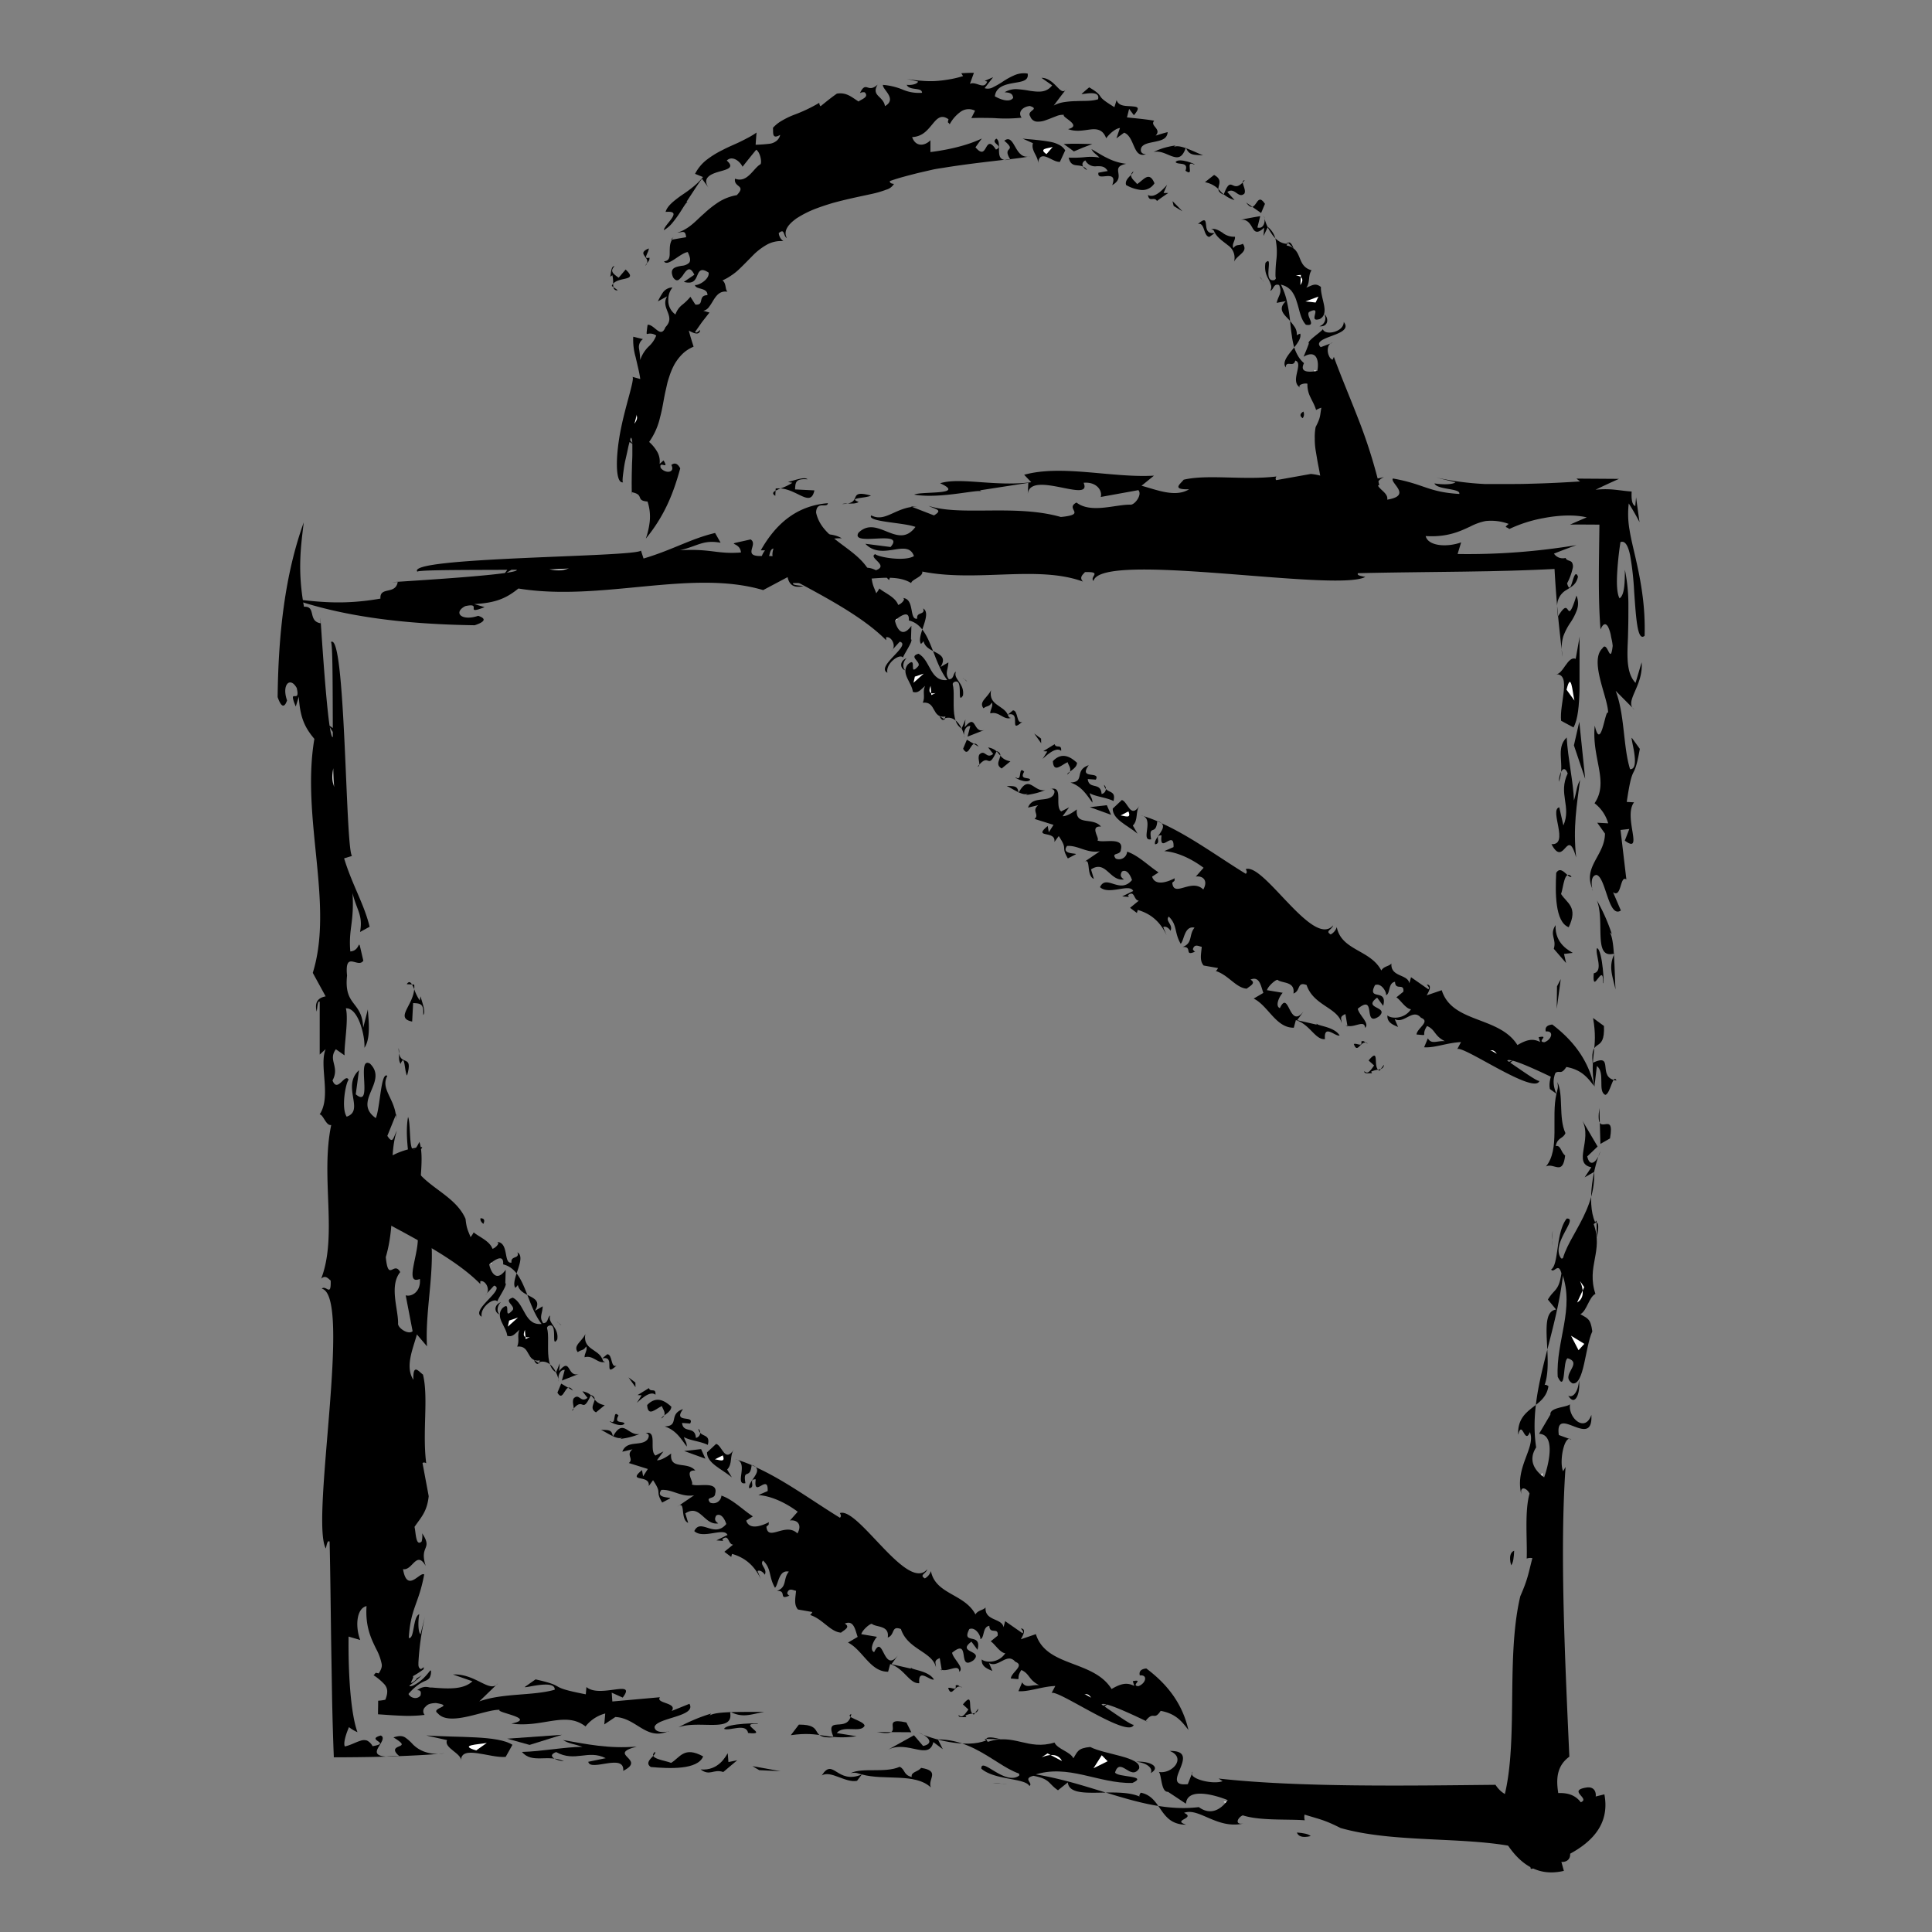 <svg id="Capa_1" data-name="Capa 1" xmlns="http://www.w3.org/2000/svg" viewBox="0 0 681 681"><rect x="0" y="0" width="681" height="681" fill="#808080" stroke="none"/><defs><style>.cls-1{fill:#fff;}.cls-2{fill:none;stroke:#000;stroke-linecap:round;stroke-linejoin:round;stroke-width:0;}</style></defs><title>iconos_home2</title><path class="cls-1" d="M137.83,575.57a19.19,19.19,0,0,1,2,8.14,13.2,13.2,0,0,1-.13,1.95l-.08.44c0,.18-.07.15-.11.23a1.58,1.58,0,0,1-.27.32,3.19,3.19,0,0,1-2,.77,12.91,12.91,0,0,1,3.72,0c.83.19,1.52.71,2.9,1.19-2.58.67-1.88,2.5-1.67,3.51a11.59,11.59,0,0,0,1.85-2.64,19.74,19.74,0,0,0,.92-2.64,3.6,3.6,0,0,1-.88-.32,2.18,2.18,0,0,1-.34-.2c-.1-.1-.19-.07-.27-.44a16.13,16.13,0,0,1-.51-3.62,58,58,0,0,1,.58-8.14c.66-5.57,1.24-11.08-1.8-14.5C140.29,564.62,136.36,569.46,137.83,575.57Z"/><path class="cls-1" d="M120.9,609.73c.51,0,1,0,1.54-.08q-1.22-5.42-2.42-11.89a21.74,21.74,0,0,1,1.59,6.27C121.9,606.47,121.81,608.81,120.9,609.73Z"/><path d="M157.57,613.36c-1.25,2.77,5.14,4.64,4.92,7.21,0-5.68,10.16-.79,15.75-1.29l2.39-4.27c-2.64-1.68-7.38-2.3-12.9-2.6-2.76-.15-5.72-.23-8.71-.31l-4.48-.16-2.22-.1-2.07-.13.82.2.92.21,1.86.41Z"/><path class="cls-1" d="M167.85,617l3.75-2.65C168.53,614.93,161.46,615.1,167.85,617Z"/><path class="cls-1" d="M160.6,601.37c-9-.7,5.37,2.08-3.75,2.66C159.93,603.41,163.46,603.32,160.6,601.37Z"/><polygon points="198.07 611.49 178.79 612.86 186.67 615.05 198.07 611.49"/><path d="M198.79,620.81c-2.51-.12-6.4-1.86-2.76-3.23,6.75,3.69,11.19-1,17.48,2.15L207.35,621c.7,3.65,12.88-3.23,12.33,3.19,8.43-4.23-6.08-5.71,4.77-8.54-10.16.79-17.58-.86-26-2.31,2.41,1.41,3.42,1.2,6.85,2.4-6,0-14.26,1.62-21.33,1.79C187.61,621.81,193,618.2,198.79,620.81Z"/><path d="M229.38,622.84c6.5.58,16.55,1.07,18.47-3.74-6.74-3.69-8.11.37-11.29,2.29-1.95-.87-8.45-1.46-5.71-3.9C231.77,618.57,226.51,620.89,229.38,622.84Z"/><path d="M254.94,624.61l4.91-4.14-3.09.62-.24-3.11c-.57.75-3.06,6.3-9.57,5.72C250.26,626.19,251.52,623.41,254.94,624.61Z"/><path d="M257.28,603.3c4.34,2.29,7,1.12,12.09.08-7.07.17-17.11-.32-19.29,1.37l.59-.74a60.06,60.06,0,0,0-11.53,4.85C246.45,606.13,259.13,611.13,257.28,603.3Z"/><path d="M248.26,602.6l5.25-2.32Z"/><polygon points="275.14 624.32 265.22 622.54 267.61 623.95 275.14 624.32"/><path d="M263.7,610.85c8,.91-4.25-3.57,3.28-3.2,2.06-.41-11.06-.28-11.74,1.75C257.18,610.26,263,607.2,263.7,610.85Z"/><path d="M281.64,624.9,290,622Z"/><path d="M302.09,627.71l1.7-2.24c7.88,2.19,18.72-.63,24.32,4.56-1.25-2.9,3.53-5.77-3.44-6.88-1.14,1.49-3.64,1.37-3.3,3.19-3-.66-2.28-2.7-4.24-3.57-5.23,2.32-13.12.13-17.32,2.25,2-.42,2.5.12,4,.45-8.89,3.69-10.06-6.17-14.14.34C292.83,623.9,298,628.54,302.09,627.71Z"/><path d="M301.94,612l-7-1.12c2.29-3,8.57.16,9.82-2.61-.35-1.83-7.3-2.94-4.7-4.11-1.11,7.17-9.59,0-6.25,8.21-9.12.59-2.63-4.52-12.22-4.47l-2.84,3.73C289.49,610.06,291.2,613.49,301.94,612Z"/><path d="M329,614.07l3.32,2.48-1.72-3.44c15.64,0,24.3,14.18,33.82,12.57,12-4.13,22.67,3.05,34.72,2.79,6-2.71-5.57-1.92-6.11-3.74,1.89-5.64,5.6,3.21,8.5-1.37.92-4.1-12.15-4.89-17.23-7.58-4.52.43-4.49,1.71-5.95,4-1.05-2.34-5.6-3.21-6.66-5.56-9.48,2.9-14.16-3.39-23.51-.24-2.76-3.23,6.93-.36,3.89-.94l-5-.1.52.53c-7,2.95-19.48-.48-23.81-2.76,3.4,1.2,5.72,3.89,1.6,4.72l-3.21-3.77-9,5C320,613.36,327.42,620.7,329,614.07Z"/><path d="M319.49,607.14c-10.4-2.32,1.05,5.48-10.37,3.37l12.1.08Z"/><path class="cls-1" d="M369.25,618.05l5.08,2.68C371.7,615.52,363.31,622.05,369.25,618.05Z"/><polygon class="cls-1" points="388.35 618.7 385.44 623.28 390.42 620.81 388.35 618.7"/><path d="M405.58,625c4-2.23-.6-4.39-5.13-4C404.5,621.36,406.55,623.47,405.58,625Z"/><path class="cls-1" d="M434,635.06c-8.78-.31,7.73,1.45,1.27,5.43C436.46,638.55,441,636.05,434,635.06Z"/><path d="M462,647.19c-3.21.78-4.47-.1-4.86-1.26C459.41,646.11,461.24,646.44,462,647.19Z"/><path d="M353,628.71a17.61,17.61,0,0,1-3.08-.24Z"/><path d="M355,628.87l-2-.16A18.64,18.64,0,0,1,355,628.87Z"/><path d="M419.8,641.28h0c-.23-.17-.44-.27-.67-.47Z"/><path d="M140.8,619a32.07,32.07,0,0,1-4.75.11l4.71-.14S140.78,619,140.8,619Z"/><path d="M138.69,612.41c2-.67,3.13-.57,4.09,0a15.23,15.23,0,0,1,2.72,2.42,11,11,0,0,0,4.16,2.64,13.51,13.51,0,0,0,3.1.68,16.59,16.59,0,0,0,3.91-.15l-3.59.33c-1.22.1-2.39.2-3.81.27-2.74.16-5.58.29-8.51.41-1.48-1.23-1.67-2-1.45-2.48s.91-.77,1.46-1,1-.48.77-.92S140.45,613.48,138.69,612.41Z"/><path d="M235.08,610.35a2.77,2.77,0,0,0,.41-.12C236.21,610.09,235.84,610.23,235.08,610.35Z"/><polygon class="cls-1" points="120.36 312.08 119.07 312.01 120.71 305.56 120.36 312.08"/><path class="cls-1" d="M118,313l-2.46,10.95-.75-64.9,1.78,2.1C118.94,260.22,115.94,314.88,118,313Z"/><path class="cls-1" d="M120.06,316.09c5.33,6.3-2,10.47,1.82,18.2-2.51-5.16-5.3-8.82-3.94-13.79Z"/><path class="cls-2" d="M130.34,337.73c-1.07,3.47,1.2,7.61.39,9.57C126.63,346.09,129.79,340.71,130.34,337.73Z"/><path d="M146,347.05a7.26,7.26,0,0,1,0,1.61,12.32,12.32,0,0,0-.77-1.65Z"/><path d="M145.22,347l-1.85-.09C144.09,345.79,144.67,346.1,145.22,347Z"/><path d="M146,348.66a17.23,17.23,0,0,0,1.95,4l.28-1.49c.49,2,2,5.64.94,6.6.31-4-1-4.08-3.55-4.2l-.34,6.52C139.13,358.87,145.6,354.46,146,348.66Z"/><path class="cls-2" d="M147.47,369.25l-3.52-6.7C147.32,360.7,147.5,366.75,147.47,369.25Z"/><path d="M143.48,379.13c-1-1.56-.68-8.09-2.28-4.14-.69-1.07-.54-2.33-.53-3.67C141.51,375.73,145.65,371.59,143.48,379.13Z"/><path d="M140.67,371.32a9,9,0,0,1-.17-1.89A7.2,7.2,0,0,1,140.67,371.32Z"/><path class="cls-2" d="M125.4,301.26c-.48.81-.92.78-1.34.43Z"/><path d="M139.69,392.53l0,2.51a14.36,14.36,0,0,0-.17-2Z"/><path d="M107.07,184.14c-1.07,8.76-2.22,17.07.08,29.73,4.4-.3,1.24,5.08,5.86,5.82-.6-13.11,2.76,49.4,4.7,38.93l-2-3.13,4.6,3.25c-1.16,6.29-4.83,14.89-2.19,19.16-1.44,1.17-.25-53.57-1.55-51.5,5.31-4.85,5.14,73.28,7.52,75.29l-2.8.87c3,9.71,7,15.94,9,24.1l-3.38,1.85c1.11-6-1.19-7.62-2.65-13.73.63,10.59-1.46,12.51-.78,20.59,4.38-.29,2.14-6.94,4.59,3.24-1.84,2.93-6.65-3.84-5.74,5.26-1.17,11,5.3,8.8,5.69,18.39l1.64-6.46c.21,3.53,1.15,10.13-1.21,13.53.31-4-2.14-14.2-6.53-13.91,1,4.07-.68,13-.47,16.58l-3.06-2.16c-2.89,3.88,1.46,6.11-1.18,11,1.74,4.62,4.42-2.8,5.68-.23-1,1-2.71,9.93-.69,13,6.48-2.19-1.92-10.65,4.34-16.37l-1.14,8.49c6.38,5.34-.08-13.59,5-10.83,6.62,6.38-6.36,13.29,2.07,19.22,1.6-3.94,1.76-16.51,4.06-14.9-2.39,4.44,2.15,7.62,3,13.74l-3,7.41c2,3.12,2.06.6,3.38-1.85-3.75,10.88.65,29.21-3.93,44.59.91,9.1,2.82,1.14,5.09,5.28-3.93,4.84-.69,13-.75,18.06-.28,1.5,3.55,4.21,5.12,2.78L143,456.58c2.06.62,5.43-1.24,5-5.78-7.52,3.14,4.61-17.89-3.88-18.81l3.86.18-2.63-16.23-.52.48c1.29.07-2.66-13.72-1-22.69,1.25,2.58-.23,17.59,4,8.76,2.23,6.64-1.27,18.55.38,30.69l2.61-2.37c3.69,12.76-1.16,29.63-.31,43.75l-3.56-4.2c-1.35,5-4.28,11.36-1.24,16-.18-6,1.84-2.93,3.38-1.85,2,8.16-.27,20.12,1.14,31.26,0,0-.77-.54-1.3-.06l2.18,11.67c-.59,5.52-2.68,7.41-5,10.82.49,2,.42,7.08,2.51,5.16a7.27,7.27,0,0,0,.19-2.89c3.9,5.9-1.14,4.13,1.25,11.51-3.28-5.7-4.67,1.78-8,1.11,1.44,8.64,5.93.8,7.46,1.88-1.93,10.48-4.79,11.83-5.44,22.37,2.05.61,1.38-7.47,3.71-8.36-.55,3-.34,6.51.43,7.06l1.63-6.46A95.14,95.14,0,0,0,147.49,586v.27l0,.08,0,.16a1.82,1.82,0,0,0,0,.32,2,2,0,0,0,.1.64,1.3,1.3,0,0,0,.81.87l1-.69-.1.75a36.07,36.07,0,0,1-3.84,2.48c.31.06.19.42,0,.88a10.25,10.25,0,0,0-.62,1.39c.22.11.75-.11,1.94-1.22a2.36,2.36,0,0,1,0-.28,19.26,19.26,0,0,0,1.91-1.15,35.53,35.53,0,0,1-4.37,3.64c.07.41.79.25,1.69-.21a14.61,14.61,0,0,0,2.85-2,19.28,19.28,0,0,0,2.11-2.26c.49-.61.72-1,.94-.8a4.56,4.56,0,0,1-.5,2.56,3.45,3.45,0,0,1-1.54,1.06,13.72,13.72,0,0,0-2.37,1.32,18.36,18.36,0,0,0-3.52,3.29,2.69,2.69,0,0,0,1.73,1.34,2.33,2.33,0,0,0,2.51-.78c.42-1.79-.35-1.85-1.16-1.91a5.19,5.19,0,0,1,2.81-1.14,5.68,5.68,0,0,1,1.16.1l.58.12.16,0,.5,0,1,.08c5.33.42,10.24.54,13.26-2.28l-6.86-2.4c8.1-.38,13,6.83,15.88,3.1l-6.6,6.39c8.31-3,18.81-1.91,26.57-4.11.33-3.85-11.07-.29-10.51-1l3.76-2.65c11.87,2.65,3.33,2.49,17.71,5.26l.23-2.57c4.69,4.1,17.9-3,12.78,3.73l-3.87-1.74.22,3.11,16.79-1.5c-1.71,2.24,6.38,1.86,4.11,4.85l6.27-2.53c2.64,4.51-11.52,4.85-12.3,8.17.15,2,3.06,1.88,4.49,1.65-7.54,3-10.92-4.81-18.3-5.17L213,607.83l.34-3.85a13,13,0,0,0-6.95,4.56c-7.1-5.51-15.17.55-26.14-1,9.23-1.87-5.72-3.9-4.12-4.85-5-.25-17.68,6.1-21.8,1.24-2.86-1.94,6.26-2.53-.7-3.64-2.71.13-3.08.74-3.84,1.5a1.94,1.94,0,0,0-.1,2.68,47,47,0,0,1-8.13.29c-2.81-.09-5.59-.32-8.32-.5,0-1.65.07-3.25.05-4.78a14,14,0,0,0,2.54-.36c1.08-2.74.73-4.07-.23-5.32a19.55,19.55,0,0,0-3.93-3.31c1-.87.28-1,1.81-.64,1.06-1.59,1.26-2.58,1-3.6a19,19,0,0,0-1.9-5.06c-1.73-3.54-3.86-7.8-3.38-15.07-3.62.83-4,7.35-2.22,11.95l-4.11-1.2c-.16,12.58.69,27,3.13,33.7a14.5,14.5,0,0,1-3-1.78c-1.66,3.94-1.84,6-1.46,6.8,1.92-.38,3.9-1.53,5.54-2a3.48,3.48,0,0,1,2.24-.09,4.41,4.41,0,0,1,2,2c3.6-.6,2.74-1.16,1.89-1.76s-1.73-1.23,1-2c1.51.64.22,2.38-.74,4s-1.42,3.16,2.68,3.44c-5.87.17-12,.24-18.48.25-.27-6.5-.46-13.35-.61-20.38-.11-6.62-.22-13.31-.33-20-.17-12-.28-24.05-.55-35.67-.77-.54-1,1-1.33,2.45-5.54-9.83,9.37-89-1.43-91.6,1.57-1.42,3.32,3.18,3.14-2.86-.77-.55-1.78-2.1-3.34-.67,5.86-15.31-.32-35.74,3.53-54.16-1.81.41-2.79-3.66-4.08-3.73,4.21-6.32-.29-17.11,2.11-23l-2.09,1.91,0-18.62c-.76-.55-.79,2-1.07,3.47-1-4.07,1.36-5,3.16-5.37l-4.53-8.28c7.53-24.28-4.19-54.54.56-82.48-3.56-4.2-5.06-7.8-5.49-14.87l-1.07,3.47c-3-7.19,1.81-.41.34-6.53-2.27-4.14-5.4-1.26-3.41,4.37-1.21,3.52-2.45,1.35-3.32-1.17C98.11,223.18,100.51,202.3,107.07,184.14Z"/><path d="M539.77,658.78c-2.38-1.77,9.68-1.13,3.91-4.95-18.49-7.66-49.15-3.19-71.16-9.49-5.82-2.94-7.4-3.07-12.68-4.72a4,4,0,0,0,.07,2c-6-.47-15.86.22-21.84-1.74-1.74.68-3.11,3.43.21,2.88C429,644.89,422.61,637,417.36,639c4.39,2-4.54,2.5.74,4.17-9.65,0-8.42-9.82-16-11.27-.48.76-1,1.53.55,1.82-8.15-4.56-25.6,1.53-26.26-5.46l-3.46,2.78c-3.56-2.4-2.6-3.93-8.65-5.09-4,.95.06,2.58-1.43,3.58-1.57-2.86-12.25-2-16.95-6.1-.12-4.39,8.41,6.18,13.36,2.42.18-.87-.51-1.15-1.49-1.29,25.18,2,43.94,14.94,64.79,12.42,4.45,3.24,8.06.49,10.2-2.46-3.7-1.53-14.26-4.85-14.73,1.26l-6.34-4.2c-2.48.2-2.2-6-3.22-7,4.54.87,9.94-4.95,3.85-7.39,12.05-.27-4.35,12.88,6.36,11.7l1.72-4.37c-2.11,2.29,7,4.68,10.54,3.32l-1.4-.93c28.28,3.13,66.19,2.53,97.6,2.21,7.3,11.27,23.14-3,30.06,6.15,3.51-1.35-4.77-4.08,1.9-5.18,3.34-.55,3.53,2.34,3.35,3.15l3.07-.76C567.56,643.22,561.41,652.51,539.77,658.78Z"/><path class="cls-1" d="M512.46,180.32a20.61,20.61,0,0,1,8.51-1.95,15.3,15.3,0,0,1,4.26.58c1.45.42,2.25,1.09,2.09,2.06.31-1.94.45-2.9,1.89-3.73s4.16-1.52,10.13-2.89c-1,2.57,8.76,1.87,15.08,1.66-2-.92-4.77-1.46-8.88-1.84s-9.53-.62-16.87-.93a23.39,23.39,0,0,1-2.72.89q-.71.18-1.44.33l-.74.14c-.24.05-.32.09-.49.13a17.51,17.51,0,0,1-3.79.51,61.69,61.69,0,0,1-8.51-.58c-5.83-.65-11.59-1.24-15.17,1.81C501,177.86,506.07,181.79,512.46,180.32Z"/><path class="cls-1" d="M545.5,197.25l2.33-1.53q-7.61,1.2-14.11,2.41a30.14,30.14,0,0,1,7.29-1.59C543.75,196.25,546,196.34,545.5,197.25Z"/><path d="M555.41,232.24c-2.82-1.2-4.45,5.55-7,5.42,5.68-.24,1.16,10.59,1.87,16.41l4.35,2.34c1.58-2.82,2-7.8,2.13-13.59,0-2.89,0-6,0-9.11,0-1.56,0-3.13,0-4.69l0-2.32c0-.79,0-1.58.06-2.35Z"/><path class="cls-1" d="M552.18,243.12l2.79,3.82C554.23,243.76,553.81,236.37,552.18,243.12Z"/><path class="cls-1" d="M567.5,235c.37-9.45-1.88,5.69-2.79-3.82C565.44,234.33,565.65,238,567.5,235Z"/><polygon points="558.75 274.51 556.68 254.41 554.78 262.73 558.75 274.51"/><path d="M549.46,275.61c0-2.62,1.63-6.76,3.13-3-3.44,7.19,1.4,11.65-1.52,18.35l-1.46-6.4c-3.63.88,3.7,13.35-2.74,13,4.53,8.65,5.49-6.57,8.7,4.66-1.15-10.59.23-18.41,1.37-27.3-1.32,2.57-1.07,3.63-2.15,7.26-.18-6.32-2.14-14.85-2.56-22.24C548.05,264,551.85,269.42,549.46,275.61Z"/><path d="M548.54,307.67c-.34,6.82-.47,17.34,4.41,19.16,3.44-7.19-.67-8.46-2.7-11.71.8-2.07,1.15-8.89,3.69-6.12C552.9,310,550.39,304.59,548.54,307.67Z"/><path d="M547.69,334.45l4.33,5-.73-3.2,3.09-.37c-.77-.57-6.41-3-6.06-9.79C546,329.63,548.77,330.84,547.69,334.45Z"/><path d="M569.08,336.1c-2.13,4.62-.87,7.32.36,12.64-.43-7.39-.3-17.9-2.07-20.11l.76.58a63.9,63.9,0,0,0-5.27-11.87C565.86,324.88,561.32,338.32,569.08,336.1Z"/><path d="M569.45,326.64,572,332Z"/><polygon points="548.73 355.56 550.14 345.12 548.82 347.67 548.73 355.56"/><path d="M561.77,343.09c-.62,8.38,3.41-4.57,3.32,3.31.48,2.13-.12-11.57-2.18-12.21C562.12,336.25,565.39,342.22,561.77,343.09Z"/><path d="M548.38,362.38l3.25,8.59Z"/><path d="M546.31,383.86l2.31,1.69c-1.91,8.32,1.3,19.55-3.68,25.6,2.85-1.42,5.89,3.47,6.75-3.85-1.53-1.14-1.5-3.76-3.31-3.33.56-3.13,2.61-2.49,3.41-4.57-2.51-5.38-.6-13.71-2.87-18,.49,2.12,0,2.63-.3,4.18-4-9.15,5.8-10.74-.86-14.76C549.78,374,545.33,379.6,546.31,383.86Z"/><path d="M562,383.11l.87-7.35c3.07,2.28.15,9,3,10.17,1.81-.44,2.67-7.75,3.93-5.07-7.21-.89-.39-10-8.43-6.22-.91-9.52,4.42-2.93,4-13l-3.84-2.82C563.5,370,560.12,371.94,562,383.11Z"/><path d="M560.92,411.45,558.56,415l3.37-1.94c.58,16.36-13.28,25.95-11.33,35.84,4.57,12.34-2.23,23.82-1.53,36.4,2.93,6.14,1.72-5.89,3.52-6.53,5.7,1.76-3,6,1.67,8.84,4.14.8,4.46-12.9,7-18.3-.58-4.71-1.87-4.64-4.21-6.07,2.31-1.19,3-6,5.31-7.17-3.24-9.81,2.88-14.94-.61-24.59,3.14-3,.61,7.23,1.08,4l-.07-5.26-.52.56c-3.19-7.16-.23-20.38,1.89-25-1.07,3.6-3.68,6.12-4.66,1.85l3.66-3.5L557.77,395C561.3,402,554.23,410.07,560.92,411.45Z"/><path d="M567.5,401.27c1.94-11-5.44,1.3-3.74-10.71l.36,12.65Z"/><path class="cls-1" d="M558.41,453.7l-2.5,5.41C561,456.17,554.19,447.64,558.41,453.7Z"/><polygon class="cls-1" points="558.45 473.69 553.76 470.82 556.41 475.93 558.45 473.69"/><path d="M552.78,491.94c2.38,4.07,4.37-.8,3.79-5.51C556.37,490.68,554.34,492.9,552.78,491.94Z"/><path class="cls-1" d="M543.75,522c0-9.19-1.16,8.14-5.38,1.54C540.36,524.73,543,529.39,543.75,522Z"/><path d="M532.65,551.73c-.9-3.33-.06-4.68,1.07-5.13C533.63,549,533.37,550.94,532.65,551.73Z"/><path d="M547.16,437.08a20.32,20.32,0,0,1,.12-3.22C547.24,435,547.2,436,547.16,437.08Z"/><path d="M547.07,439.19l.09-2.11A19.1,19.1,0,0,1,547.07,439.19Z"/><path d="M537,507.42s0,0,0,0c.16-.24.26-.47.45-.72Z"/><path d="M549.16,217.27a17.73,17.73,0,0,1-.28-3.58c.11,1.17.21,2.37.32,3.53C549.19,217.25,549.18,217.25,549.16,217.27Z"/><path d="M555.67,209.93a7,7,0,0,1,.2,5,20.14,20.14,0,0,1-2.33,4.54,22.33,22.33,0,0,0-2.49,4.78,14.8,14.8,0,0,0-.27,7.22c-.15-1.23-.31-2.48-.46-3.74s-.27-2.46-.41-3.71q-.39-3.44-.71-6.8c1.17-1.88,1.91-2.72,2.42-2.89s.8.28,1.07.65.52.67.94.13S554.67,213.2,555.67,209.93Z"/><path d="M561.23,313.16a4.13,4.13,0,0,0,.14.42C561.53,314.32,561.38,313.94,561.23,313.16Z"/><polygon class="cls-1" points="236.83 197.79 236.76 199.08 230.01 197.44 236.83 197.79"/><path class="cls-1" d="M237.76,200.12l11.46,2.47-67.89.74,2.2-1.78C182.59,199.22,239.76,202.21,237.76,200.12Z"/><path class="cls-1" d="M241,198.1c6.59-5.33,10.95,1.94,19-1.83-5.39,2.52-9.22,5.3-14.42,3.95Z"/><path class="cls-2" d="M263.66,187.81c3.63,1.07,8-1.19,10-.39C272.41,191.52,266.78,188.36,263.66,187.81Z"/><path d="M273.42,172.2a7.88,7.88,0,0,1,1.68,0,13.19,13.19,0,0,0-1.72.76Z"/><path d="M273.38,172.93l-.1,1.85C272.1,174.06,272.42,173.48,273.38,172.93Z"/><path d="M275.1,172.17a18.52,18.52,0,0,0,4.2-2l-1.56-.28c2.13-.49,5.89-2,6.9-.94-4.2-.31-4.27,1-4.39,3.56l6.81.34C285.78,179,281.17,172.56,275.1,172.17Z"/><path class="cls-2" d="M296.64,170.68l-7,3.53C287.69,170.83,294,170.65,296.64,170.68Z"/><path d="M307,174.68c-1.64,1-8.46.67-4.33,2.27-1.12.69-2.44.54-3.84.53C303.41,176.64,299.08,172.51,307,174.68Z"/><path d="M298.8,177.48a9.85,9.85,0,0,1-2,.17A7.92,7.92,0,0,1,298.8,177.48Z"/><path class="cls-2" d="M225.52,192.75c.85.48.82.92.44,1.34Z"/><path d="M321,178.46l2.63,0a14.19,14.19,0,0,0-2.12.18Z"/><path d="M103,211.09c9.17,1.06,17.86,2.22,31.1-.09-.31-4.4,5.32-1.23,6.09-5.86-13.72.6,51.67-2.75,40.73-4.69l-3.28,2,3.4-4.6c6.57,1.16,15.57,4.83,20,2.19,1.23,1.44-56,.25-53.86,1.55-5.08-5.31,76.65-5.14,78.75-7.52l.91,2.8c10.16-3,16.68-7,25.22-9L254,191.3c-6.26-1.11-8,1.19-14.36,2.66,11.07-.64,13.08,1.45,21.53.78-.29-4.38-7.25-2.15,3.4-4.6,3.06,1.84-4,6.65,5.5,5.74,11.51,1.18,9.21-5.3,19.24-5.69l-6.76-1.63c3.69-.21,10.59-1.16,14.15,1.2-4.2-.31-14.85,2.14-14.55,6.53,4.25-1,13.64.68,17.34.47l-2.26,3.06c4.06,2.89,6.39-1.46,11.52,1.18,4.83-1.74-2.93-4.42-.24-5.68,1,1.05,10.38,2.71,13.64.69-2.29-6.47-11.14,1.92-17.13-4.34l8.89,1.14c5.58-6.38-14.22.09-11.33-5,6.67-6.63,13.9,6.36,20.1-2.08-4.11-1.59-17.26-1.76-15.58-4.06,4.64,2.39,8-2.15,14.37-3l7.75,3c3.27-2,.63-2.06-1.93-3.37,11.38,3.74,30.55-.66,46.64,3.93,9.51-.92,1.19-2.83,5.52-5.09,5.07,3.92,13.64.68,18.9.75,1.56.27,4.4-3.56,2.9-5.12L388,175.17c.64-2.06-1.3-5.43-6.05-5,3.29,7.52-18.71-4.61-19.68,3.89l.2-3.87-17,2.63.5.52c.07-1.29-14.35,2.66-23.73,1,2.69-1.25,18.4.24,9.15-4,7-2.23,19.41,1.27,32.11-.37L361,167.35c13.34-3.69,31,1.17,45.76.31l-4.39,3.56c5.2,1.36,11.89,4.28,16.78,1.24-6.32.18-3.07-1.84-1.93-3.37,8.52-2,21,.26,32.7-1.14,0,0-.57.76-.07,1.29l12.21-2.18c5.77.59,7.75,2.68,11.31,5,2.14-.49,7.41-.42,5.4-2.51a7.92,7.92,0,0,0-3-.19c6.17-3.9,4.32,1.14,12.05-1.24-6,3.27,1.86,4.67,1.15,8,9-1.44.84-5.92,2-7.46,11,1.94,12.38,4.79,23.4,5.45.63-2.06-7.82-1.39-8.75-3.72,3.13.55,6.82.34,7.38-.42l-6.75-1.63a103.78,103.78,0,0,0,17.12,2.27l.74,0,1,0,2,0,4,0c2.71,0,5.44,0,8.24-.1,5.58-.13,11.38-.4,17.59-.81l-1.28-1,15,.1q-4.32,1.91-8.26,3.83a31.16,31.16,0,0,1,6.91,0c2.09.21,4,.52,5.82.62-.13,2.66.08,4.6,1.28,5.14l.28-3.08,1.21,8.73c-1.26-2.43-2.53-4.63-3.79-6.58a32,32,0,0,0,.28,9.34c.49,3.08,1.31,6.31,2.15,10s1.71,7.78,2.33,12.37a89.16,89.16,0,0,1,.83,14.93c-1.29,1.14-2.06-.56-2.57-3.6s-.8-7.49-1.12-12.06a103.21,103.21,0,0,0-1.4-12.62c-.7-3.38-1.75-5.37-3.42-4.74A110.84,110.84,0,0,0,570,202.48c-.18,3.7,0,6.91.87,8.43,1.81-1.22,1.85-5.67,1.88-10.08a61.61,61.61,0,0,1,1.23,13c0,2.4,0,4.85-.06,7.3l-.09,3.65-.09,2.17c-.23,5.58-.17,10.71,2.76,13.76l2.15-7.25c.67,8.44-6.36,13.87-2.53,16.71l-6.62-6.66c3.25,8.58,2.59,19.6,5.07,27.62,3.86.21-.11-11.58.66-11l2.78,3.83c-2.21,12.51-2.36,3.57-4.61,18.71l2.58.14c-3.93,5.06,3.63,18.6-3.26,13.5l1.59-4.11-3.1.35L573.27,310c-2.3-1.7-1.63,6.75-4.7,4.49l2.76,6.45c-4.42,2.94-5.27-11.85-8.61-12.54-2,.23-1.78,3.27-1.49,4.76-3.27-7.78,4.41-11.61,4.5-19.33L563,290l3.86.21a13.57,13.57,0,0,0-4.81-7.08c5.25-7.64-1.1-15.85.08-27.37,2.2,9.57,3.69-6.12,4.7-4.49.06-5.26-6.74-18.25-2-22.74,1.85-3.07,2.76,6.45,3.62-.87q-.09-.9-.24-1.71c-.11-.56-.23-.94-.37-1.75a12.08,12.08,0,0,0-1-3.21c-.8-1.44-1.76-1.31-2.68.88-.46-5.68-.59-11.63-.59-17.85s.13-12.68.2-19.1c-3.47,0-6.92-.07-10.35,0,1.88-.85,3.85-1.7,5.89-2.55-4.39-1.07-10.14-.73-15.12.23A48.16,48.16,0,0,0,532,186.47c-1.09-1-2-.28-.22-1.8a17.88,17.88,0,0,0-8.19-1,20.3,20.3,0,0,0-5.3,1.9c-3.71,1.73-8.16,3.86-15.76,3.38.86,3.63,7.69,4,12.5,2.22l-1.25,4.11a234,234,0,0,0,41.89-3.13q-4.21,1.51-7.92,3a3.75,3.75,0,0,0,4.09,1.51c.4,1.08,1.66.79,2.25,1.59a2.8,2.8,0,0,1,.21,2.24,20.76,20.76,0,0,1-1.92,5.12c.74,2.67,1.27,1.29,1.83-.51s1.17-3.93,2-1.86c-.59,2.91-2.37,3.59-4,4.68a6.42,6.42,0,0,0-3.34,5.73c-.38-4.37-.68-8.69-.92-13.1-5.25.27-10.36.46-15.43.61l-7.55.18-9.06.15c-12.53.17-25.09.27-37.22.55-.57.76,1,1,2.56,1.32-10.28,5.54-93.14-9.37-95.82,1.43-1.49-1.57,3.34-3.32-3-3.13-.57.76-2.19,1.77-.7,3.34-16-5.87-37.38.31-56.65-3.54.43,1.81-3.83,2.79-3.9,4.08-6.61-4.21-17.9.29-24.1-2.11l2,2.09-19.48,0c-.58.77,2.06.8,3.63,1.07-4.26,1-5.2-1.35-5.62-3.16L269,208c-25.39-7.53-57.05,4.2-86.27-.56-4.39,3.56-8.15,5.07-15.55,5.49l3.63,1.08c-7.52,3-.44-1.81-6.83-.35-4.34,2.27-1.32,5.4,4.57,3.41,3.68,1.21,1.41,2.46-1.23,3.32C143.84,220.05,122,217.64,103,211.09Z"/><path d="M523.89,633.5c1.68-2.55,1.48,10.07,5.08,3.9,7-19.63,1.41-51.51,6.91-74.75,2.72-6.2,2.79-7.85,4.26-13.43a3.69,3.69,0,0,0-2,.15c.24-6.34-.8-16.57,1-22.89-.74-1.81-3.55-3.13-2.88.32-2.45-9.62,5.21-16.6,3-22-1.85,4.68-2.67-4.65-4.14.94-.38-10.09,9.51-9.18,10.68-17.15-.77-.47-1.56-1-1.8.65,4.26-8.7-2.45-26.7,4.5-27.65l-2.89-3.51c2.27-3.83,3.83-2.87,4.77-9.24-1.09-4.15-2.58.16-3.64-1.36,2.81-1.75,1.55-12.89,5.49-17.95,4.38-.3-5.87,9-1.93,14.05.87.16,1.13-.57,1.23-1.6-1.07,26.39-13.34,46.5-10.06,68.2-3.08,4.77-.2,8.44,2.82,10.56,1.4-3.91,4.34-15.09-1.79-15.35l4-6.79c-.3-2.57,5.88-2.51,6.9-3.63-.71,4.79,5.3,10.21,7.53,3.75.7,12.59-13-4.06-11.47,7.1l4.43,1.62c-2.37-2.11-4.42,7.54-2.93,11.15l.88-1.5c-2.1,29.68-.13,69.29,1.33,102.11-11,8.06,3.86,24.08-5.06,31.66,1.48,3.61,3.91-5.14,5.25,1.79.66,3.47-2.21,3.78-3,3.62.29,1,.58,2.11.88,3.18C540.44,662,530.94,655.88,523.89,633.5Z"/><path class="cls-1" d="M325,39a6.48,6.48,0,0,1,4.17-2.58,2.34,2.34,0,0,1,3,2.28c-.17-1.93-.26-2.89.09-3.77A10.17,10.17,0,0,1,335,31.71c.17,2.57,3.22,1.62,5.2,1.27a6.12,6.12,0,0,0-3.28-1.6,28,28,0,0,0-5.45-.42,4.89,4.89,0,0,1-3.55,2.47,11.09,11.09,0,0,1-2.26.16c-.79,0-1.59,0-2.4,0a15.41,15.41,0,0,0-4.62.34,4.51,4.51,0,0,0-3.1,3C318.59,37.55,321.94,41,325,39Z"/><path class="cls-1" d="M343.68,54l.46-1.55c-1,.41-2.05.88-3.05,1.37l-3,1.44C339.21,54,343.39,52.14,343.68,54Z"/><path d="M364.1,50.47c-.83,2.74,2.14,4.76,1.75,7.31.28-2.83,1.55-3,3.08-2.43s3.28,1.83,4.67,1.7L375.47,53a5.41,5.41,0,0,0-2.42-2.08,11.2,11.2,0,0,0-1.72-.67,19.42,19.42,0,0,0-2-.41c-1.39-.23-2.88-.39-4.39-.56s-3.05-.22-4.5-.44Z"/><path class="cls-1" d="M368.86,54.33l2.2-2.53C369.42,52.33,365.91,52.31,368.86,54.33Z"/><path class="cls-1" d="M366.73,38.62c-4.84-.94,2.73,2.19-2.25,2.56C366.18,40.6,368.11,40.67,366.73,38.62Z"/><path d="M385,50.77c-3.39-.07-6.72-.2-10.06,0,1.21.87,2.42,1.69,3.58,2.6Q381.64,52,385,50.77Z"/><path d="M383.18,59.89c-1.16-.29-2.68-2.29-.61-3.35a3.84,3.84,0,0,0,4,2.05c1.39,0,2.82-.15,3.88,1.7-1.09.17-2.19.39-3.27.58-.31,1.81,1.42,1.29,3,1.2s3,.17,1.86,3.2c2.59-1.52,2.36-3,2.16-4.39s-.33-2.49,2.76-3.14a19.4,19.4,0,0,1-6.59-2c-1.94-.9-3.7-2.09-5.66-3.19.89,1.57,1.43,1.51,2.83,3a17.66,17.66,0,0,0-5.25-.14,41.14,41.14,0,0,1-5.61.15c.52,2.18,1.54,2.57,2.77,2.71S382.08,58.41,383.18,59.89Z"/><path d="M396.93,65.22a13.57,13.57,0,0,0,5,1.71,5,5,0,0,0,5-2.33C406,62.33,405,62.06,404,62.53s-2.13,1.71-3.21,2.36c-.59-1.09-3.44-2.58-1.32-4.48C399.48,61.55,396.25,63,396.93,65.22Z"/><path d="M407.81,70.84c1.31-1,2.63-1.89,4-2.82l-1.66,0,1.22-2.85a22.81,22.81,0,0,1-2.59,2.55c-1.28,1-2.8,1.78-4.15,1C405.09,71.5,406.8,69.12,407.81,70.84Z"/><path d="M418,52c1.22,3,3,2.48,6.1,2.78-3.64-1.49-8.55-4.12-10.38-2.93l.6-.56a24.62,24.62,0,0,0-2.57.47,21.56,21.56,0,0,0-5.16,1.85c2.36-.66,4.64.85,6.61,1.5S416.75,55.78,418,52Z"/><path d="M413.61,49.55l3.69-1.09Z"/><path d="M416.79,74.49c-1.15-1.18-2.29-2.45-3.5-3.59.14.57.29,1.12.41,1.71Z"/><path d="M417.86,60.18c3.49,2.48-.48-4.08,3.06-2.16,1.21.07-5.38-2.63-6.54-.91C414.94,58.28,419.15,56.77,417.86,60.18Z"/><path d="M419.31,76.37c1.67-.21,3.36-.41,5.09-.59C422.67,76,421,76.16,419.31,76.37Z"/><path d="M426.26,83.52l2-1.43c1,1.84,2.9,3,4.54,4.34a5.34,5.34,0,0,1,2.2,5.76c1.38-2.59,5.1-3.37,3.07-6.27-1.39.82-2.28,0-3.29,1.52-.75-1.34.76-2.73.51-4A6.41,6.41,0,0,1,430.88,82c-1.3-.82-2.57-1.58-4-1.23,1.07.16,1,.72,1.38,1.35-2.88.42-3-1.45-3.16-2.93s-.29-2.47-2.88-.19c1.17-.44,1.72.58,2.15,1.82S425.19,83.36,426.26,83.52Z"/><path d="M435.15,70.53l-2.54-2.86c2.69-1.86,3.81,2.51,6,.59.9-1.59-1.74-4.52.13-4.73-2.27,2.8-3.38,2.13-4.31,1.73s-1.68-.5-3.1,3.35c-4.52-1.81,1.19-4.49-3.38-6.94-1.07.82-2.16,1.69-3.22,2.55a9.25,9.25,0,0,1,5.29,3A10.86,10.86,0,0,0,435.15,70.53Z"/><path d="M445.6,80.25l-.23,2.93L446.89,80a7.86,7.86,0,0,1,2.87,5.1,22.78,22.78,0,0,1,.16,6.29,48.2,48.2,0,0,0-.34,5.61,5.54,5.54,0,0,0,.41,2,2.35,2.35,0,0,0,1.17,1.27,6.78,6.78,0,0,1,4,2.19,11.22,11.22,0,0,1,1.91,3.87c1,2.81,1.26,6,3.24,8.14,4.06.68-.17-3.2,1.11-4.49,2.56-1.32,2.37-.29,2.1.84s-.61,2.36,1.69,1.63c1.85-1,1.88-2.9,1.47-5s-1.19-4.49-1.07-6.29c-1.92-1.5-2.9-.67-5.16.24,1.45-1.91.51-4.2,1.85-6.13-2.86-.81-3.5-2.7-4.26-4.55s-1.62-3.66-4.54-4.19c1.17-3.31,3,2.22,2.17.72-.63-.62-1.25-1.26-1.9-1.87l-.16.56c-2.44-.12-4.29-1.81-5.62-3.91a15.52,15.52,0,0,1-2.47-6c.71,2-.07,4.81-2.31,4.17l1-4c-2.33.36-4.66.82-6.93,1.27,2.43-.31,3.41,1.49,4.21,2.88S443.14,82.54,445.6,80.25Z"/><path d="M445.88,71.85c-3.28-5-2.87,4.65-6.66-.48l5.3,3.72Z"/><path class="cls-1" d="M458.54,96.9q-.07,1.81-.18,3.6C461.35,96.13,453.4,97.4,458.54,96.9Z"/><path class="cls-1" d="M464.73,104.54c-1.52.54-3.07,1.13-4.59,1.71,1.22.1,2.4.24,3.59.39Z"/><path d="M465.08,115c3.05.35,3.47-2.7,1.72-4.31A3,3,0,0,1,465.08,115Z"/><path class="cls-1" d="M464.16,131.41c-.93-1.8-.78-.86-1,.43s-.94,2.91-3.47,2.61C461.66,134,465,134.64,464.16,131.41Z"/><path d="M459.18,147.4c-1.33-.92-.75-1.73.24-2.33A2.28,2.28,0,0,1,459.18,147.4Z"/><path d="M444.94,98.63a4.23,4.23,0,0,1-.92-1.14Z"/><path d="M445.54,99.38l-.6-.75A4.28,4.28,0,0,1,445.54,99.38Z"/><path d="M455.25,129.13h0a3.07,3.07,0,0,1,.24-.48Z"/><path d="M356.08,56.16a5.7,5.7,0,0,1-2,.23c.65-.09,1.31-.16,2-.27Z"/><path d="M354,49.6c1.87-1.44,2.8.3,3.92,2.28s2.44,4,5.37,3.18c-2.35.48-4.77.75-7.22,1.06-1.52-2.37-.89-3-.41-3.5S356.41,51.65,354,49.6Z"/><path d="M404,54.37c.09,0,.15,0,.25,0C404.64,54.31,404.4,54.38,404,54.37Z"/><polygon class="cls-1" points="228.44 129.71 229.58 130.31 228.13 131.34 226.75 132.42 227.56 131.05 228.44 129.71"/><path class="cls-1" d="M230.72,130.37c1.55-1.18,3-2.37,4.58-3.46a129.75,129.75,0,0,0-10.72,28.37l-1.44-1.43c-.58,0-.43-1.62.18-3.9.34-1.14.79-2.45,1.29-3.86.26-.7.5-1.43.8-2.15s.62-1.45.94-2.18C228.77,135.9,231.85,130.43,230.72,130.37Z"/><path class="cls-1" d="M229.6,128.11c-1.65-2.58-.67-3.56.64-4.4s2.75-1.66,2.07-4.28c.91,3.52,2.44,6.33.14,7.77Z"/><path class="cls-2" d="M226,113.54c1.88-.94,1.15-4,2.38-4.42C231.46,111.91,227.33,112.5,226,113.54Z"/><path d="M215.64,100.8a2.29,2.29,0,0,1,.47-.8,6.3,6.3,0,0,0,.12,1.22Z"/><path d="M216.23,101.22l1.51,1.07A1.19,1.19,0,0,1,216.23,101.22Z"/><path d="M216.11,100a10.13,10.13,0,0,0-.27-3l-.74.56c.29-1.25.3-3.86,1.48-3.72-1.63,1.76-.6,2.53,1.48,4.06L220.52,95C225.06,99.21,218.39,97.41,216.11,100Z"/><path class="cls-2" d="M222,89.47c.11,1.75.25,3.48.4,5.19C219,93.49,221.06,90.6,222,89.47Z"/><path d="M228.67,87.57c.16,1.3-2.39,4,.24,3.24.16.9-.39,1.37-.86,2,.43-1.23-.51-2.05-1-2.8S226.43,88.49,228.67,87.57Z"/><path d="M228.05,92.76a3.32,3.32,0,0,1-.52.94A2.27,2.27,0,0,1,228.05,92.76Z"/><path class="cls-2" d="M221.6,132.41a1.18,1.18,0,0,1,1.31.36Z"/><path d="M236.51,84.44l1-1a4,4,0,0,0-.65.93Z"/><path d="M227.65,189.84A27.92,27.92,0,0,0,229,184a16.67,16.67,0,0,0-.76-7.22c-4.39-.34-.94-2.36-5.49-3.28,0,3-.2-2.68,0-8.66,0-1.51.13-3,.14-4.41s0-2.68,0-3.71c0-2-.32-3.09-1.13-2l1.55,2c-1.34-.88-2.68-1.77-4-2.69,1-1.31,2.6-2.71,3.79-4.07s2-2.7,1-4.1c.39,0,.08,1.5-.57,3.76-.35,1.12-.63,2.48-1,3.9s-.87,3-1.17,4.5-.68,3.08-1,4.51-.47,2.79-.64,3.92c-.31,2.28-.4,3.72,0,3.53-2.77.79-2.85-8.2-1.11-17.53s5.16-18.69,4.34-19.61l2.73.76c-.18-1.39-.48-2.74-.77-4s-.59-2.53-.87-3.76a22,22,0,0,1-.83-7.15l3.41.84a3.46,3.46,0,0,0-1.4,3.2,28.42,28.42,0,0,1,.44,4.17,11.78,11.78,0,0,1,3-4.77,10,10,0,0,0,2.65-3.85,3.67,3.67,0,0,0-3.17-.55c-.18,0-.23-.08-.2-.54s.13-1.28.33-2.7c2.36-.27,4.62,5.12,6.28.84,1.93-2,1.48-3.57.83-5.28s-1.51-3.47-.23-5.59l-3.26,1.76a24,24,0,0,1,1.77-3.11,4.21,4.21,0,0,1,3.39-1.78,6.58,6.58,0,0,0-1.48,4.39,5.91,5.91,0,0,0,2.52,5.13,7.21,7.21,0,0,1,2.4-3.42,18.75,18.75,0,0,0,2.87-2.81l1.75,2.74c1.71.16,1.86-.63,2.05-1.5s.44-1.79,2.2-1.82c.13-2.82-4.25-1.85-4.39-3.6,1.13.3,5.18-1.92,4.81-4.35-2.71-1.81-3.35-.54-4,1s-1.37,3.17-4.73,2.27l3.69-2.51c-1.49-3.15-2.62-1.83-3.74-.26a7.63,7.63,0,0,1-1.72,2c-.59.38-1.23.31-2-.79-1.5-3.4.93-3.73,3.06-4.12a4.08,4.08,0,0,0,2.58-1.07c.51-.65.49-1.74-.5-3.76-2.67.34-7.15,5.42-8.36,3.26,1.7-.14,2-1.26,2-2.75,0-.75,0-1.59.07-2.44a5.89,5.89,0,0,1,.72-2.43c1.67-.31,3.33-.6,5-.87-.26-2.66-1.23-1.7-3.12-1.63a10.08,10.08,0,0,0,2.45-1,14.81,14.81,0,0,0,2.34-1.55c1.54-1.17,2.95-2.71,4.6-4.12a37.07,37.07,0,0,1,5.22-4.11,17.49,17.49,0,0,1,6.37-2.42c3.5-3.61-1.16-2.63-.63-5.8,2.26.82,3.79-.11,5.14-1.37s2.48-2.9,3.68-3.63c.84-.22.16-4.3-1.35-5.21q-2.46,3-4.82,6c-.85-1.91-3.64-4.11-5.55-2.18,2.89,2.55.14,3.09-2.82,3.94s-6,2.25-3.54,5.71L247.44,63c-1,1.3-1.89,2.69-2.79,4.05L242,71.1l.56.21c-.43-.51-1.42,1.36-2.88,3.6a39.22,39.22,0,0,1-2.52,3.46A11,11,0,0,1,234,81.14c.05-1,1.83-2.75,2.79-4.2s1.18-2.53-2.18-2.25c.62-2.14,2.83-3.81,5.36-5.67,1.3-.88,2.7-1.81,4-2.88a24.29,24.29,0,0,0,2-1.74,22.8,22.8,0,0,0,1.82-2L245,61.28a14.71,14.71,0,0,1,4-4.88,32.54,32.54,0,0,1,5.7-3.53c2-1.08,4.2-1.93,6.23-2.92,1-.49,2-1,3-1.54a24.21,24.21,0,0,0,2.74-1.69c-.12,1.44-.23,2.87-.32,4.3a49,49,0,0,0,5.21-.39,5,5,0,0,0,2.18-1A3.68,3.68,0,0,0,275,47.54c-3,1.76-2.39-.84-2.54-2.49a12.58,12.58,0,0,1,3.19-2.54,28.93,28.93,0,0,1,4.14-2,54.23,54.23,0,0,0,9-4.27,1.76,1.76,0,0,0,.44,1.22C291.09,35.94,293,34.38,295,33c3.33-.5,5,1.09,7.62,2.78,1-.8,3.84-1.54,2.19-3.24a2.63,2.63,0,0,0-1.69.28c1.12-2.35,1.81-2.24,2.63-2s1.78.65,3.61-1c-1.24,2-.67,3.08.22,4s2.13,1.92,2.35,3.59c2.2-1.25,2-2.72,1.24-4.08s-2.08-2.59-1.95-3.41a22.79,22.79,0,0,1,7.07,1.71A14.54,14.54,0,0,0,325,32.71c0-2.09-4.45-.63-5.4-2.82,1.83.23,3.81-.33,4-1.14l-4-.94a43,43,0,0,0,5,.64,38,38,0,0,0,4.88.13,43.87,43.87,0,0,0,4.89-.56,36.35,36.35,0,0,0,5.1-1.2l-.63-1c1.49-.09,3-.16,4.45-.14l-1.41,3.87c2.32-1,4.9,2.3,6.1-.79l-.87-.26c1-.43,2-.87,2.95-1.28-1,1.27-2,2.57-3,3.86a3.7,3.7,0,0,0,3-.34,28.42,28.42,0,0,0,3.56-2.07,25.74,25.74,0,0,1,4.11-2.22,8.35,8.35,0,0,1,4.5-.52c.47,2.65-2.21,2.84-5.12,3.36s-6.05,1.33-6.44,4.66c1.95,1.12,5.19,2.32,6.45.57-.15-1.81-1.57-1.88-3-2a7.68,7.68,0,0,1,4.35-1.09,39.18,39.18,0,0,1,4.59.59c3,.41,5.76.76,7.81-1.94l-3.76-2.64c2.39,0,4.14,1.78,5.48,3.16s2.32,2.35,3.4.6l-2.31,3-2.25,3a12.72,12.72,0,0,1,1.91-.81,13.05,13.05,0,0,1,2-.43,31.56,31.56,0,0,1,4-.32c2.68-.13,5.27.1,7.7-.64.51-1.86-1.07-2.2-2.69-2.14-.82,0-1.64.15-2.23.22s-.95.14-.84,0c.87-.79,1.75-1.54,2.64-2.29,3.18,1.86,3.5,2.55,4,3.28s1.23,1.46,4.89,3.7l.77-2.47c.8,2.3,3.51,2,5.43,2.18s3.09.29.67,3.12L398,38.38l-.76,3c3.17.35,6.42.61,9.6,1.17-1.68,1.82,2.78,2.85.5,5.25,1.4-.43,2.83-.88,4.24-1.23-.17,2.37-2.11,2.86-4.23,3.33s-4.33.69-5.08,2.19c-.61,1.94.89,2.26,1.69,2.27-2.42.81-3.33-.77-4.19-2.69s-1.65-4.22-3.53-4.9c-.92.67-1.82,1.34-2.72,2l1.25-3.66c-1.83.24-3.9,2.29-4.86,3.62-1.14-3.06-3.21-3.38-5.6-3.09s-5.07.91-7.83-.13c2.59-.65,2-1.69.88-2.68s-2.83-1.93-2.33-2.35a5.85,5.85,0,0,0-2.78.5c-1.12.41-2.37.95-3.57,1.36a7.51,7.51,0,0,1-3.33.52A2.65,2.65,0,0,1,363.14,41c-1.44-2,3.6-2.48-.14-3.64-2.55.27-4.35,2.16-2.9,4.12a52.78,52.78,0,0,1-8.68.21c-1.5-.11-3-.11-4.54-.13s-3,0-4.5.06l1.31-2.59a4.86,4.86,0,0,0-5.33.55,12.76,12.76,0,0,0-3.61,4.23c-.61-1-.82-.18-.41-1.77-2.57-1.82-4-.31-5.59,1.63-.41.49-.83,1-1.29,1.51a11.85,11.85,0,0,1-1.52,1.48,7.38,7.38,0,0,1-4.42,1.66c1.15,3.48,4.4,3.24,6.44,1.11l0,4.17c6.19-.77,13-2.31,18.13-4.78-.77,1-1.51,2.07-2.25,3.1,2.28,2.7,3,1.35,3.72.1.36-.63.73-1.23,1.26-1.29s1.23.42,2.24,2c3.06-1.39-2.19-2.17.13-3.86,2.15,1.23-.61,7.1,2.87,7.45-6.56.76-13.44,1.55-20.32,2.63-1.72.31-3.46.49-5.16.88L323.51,61c-3.36.87-6.7,1.68-9.87,2.83,0,.8.73.88,1.47,1a4.55,4.55,0,0,1-2.64,2,34.88,34.88,0,0,1-5.08,1.5c-4,.88-9.09,1.89-14,3.26-2.43.74-4.84,1.53-7,2.42a36.85,36.85,0,0,0-5.68,3c-3.08,2.23-4.66,4.51-3.33,6.94-1.44-.91-.65-3.61-2.88-1.8A3.88,3.88,0,0,0,276.12,85a10.26,10.26,0,0,0-6.1,1.41,22.23,22.23,0,0,0-5,4c-1.55,1.56-3.1,3.17-4.72,4.7a19.6,19.6,0,0,1-2.64,2.05,16.6,16.6,0,0,1-3,1.67c1.44,1.11.84,3.16,1.77,4-2.58-.41-3.82,1.2-4.89,2.87-.52.85-1,1.7-1.57,2.42a3.38,3.38,0,0,1-2.07,1.44l2.18.6-2.64,3.37L245,117c.49.64,1.18-.28,1.8-.67-.26,2.07-2.42,1.07-4,.2.47,1.89,1.1,3.83,1.68,5.68a12.26,12.26,0,0,0-3.94,2.56,17.43,17.43,0,0,0-2.77,3.6,24.83,24.83,0,0,0-1.84,4.32c-.25.76-.5,1.52-.7,2.31l-.54,2.4c-.75,3.18-1.14,6.5-2,9.58a24.22,24.22,0,0,1-3.88,8.8,13.76,13.76,0,0,1,3,3.74,6.85,6.85,0,0,1,.69,4l1.39-1.22c2.23,3.66-1.81-.22-1,2.66,1.82,2.17,5.17,1.62,3.75-1.07,1.51-1.16,2.51,0,3.13,1.2C237.38,173.89,234.21,181.86,227.65,189.84Z"/><path d="M457.91,180.15c1.6-1.13,1.76,3.69,5.18,1.07a12.26,12.26,0,0,0,1.83-3.29,16,16,0,0,0,.72-3.62,31.06,31.06,0,0,0-.5-7.81c-.22-1.33-.53-2.66-.76-4s-.45-2.68-.67-4a24.42,24.42,0,0,1-.27-4,17.81,17.81,0,0,1,.31-4c1.78-3.36,1.51-4,2-6.79a9,9,0,0,0-1.85.81,15.11,15.11,0,0,0-.82-2.11c-.34-.75-.77-1.51-1.13-2.31a9.73,9.73,0,0,1-1.1-4.83c-1-.36-3.77.42-2.52,1.39-2-1.22-1.6-3.33-1.16-5.32s.92-3.8-.61-4.24c-.61,2.63-3.26-.33-3.37,2.43-1.17-1.71.32-3.72,2-5.83s3.61-4.26,3.13-6.09c-.76.25-1.53.51-1.34,1.24a4.54,4.54,0,0,0-.73-3.74,23.37,23.37,0,0,0-2.53-3.06c-1.8-1.84-3-3.52-.48-5.89-1.09.19-2.14.37-3.24.6.62-2.75,2.09-3.44.87-6.29-2.08-.72-1.88,1.77-3.13,2a2.44,2.44,0,0,0,.26-2,13.47,13.47,0,0,0-.94-2.19,8.11,8.11,0,0,1-1-5.63c1.5-1.61,1.25.19,1.09,2.25s-.18,4.31,2.08,3.82c.69-.53.65-1,.39-1.37a17.41,17.41,0,0,1,2.33,3.93,23.85,23.85,0,0,1,1.5,4.25,59,59,0,0,1,1.39,8.69c.15,1.41.3,2.77.51,4.06a29,29,0,0,0,.72,3.73,14.44,14.44,0,0,0,1.35,3.25,10,10,0,0,0,2.22,2.75c-1.63,3.27,1.55,3.27,4.68,2.73.55-2.19.5-8.06-4.83-5,.65-1.52,1.31-3.09,1.86-4.64-.87-.81,4.37-4.08,4.95-5.08.31,1.15,2.09,1.46,3.83,1s3.47-1.57,3.53-3.51c2,2.51-1.16,3.75-4.13,4.86s-5.9,2.16-4,4l4.21-1.57c-1.28.16-1.79,1.49-1.73,2.85a4.69,4.69,0,0,0,.51,1.93,2.28,2.28,0,0,0,1.19,1.23l.46-1c2.4,6.61,5.56,14,8.54,21.69a182.35,182.35,0,0,1,7.46,23.44c-5.23,2.64-3.84,5.14-2.47,7.81a10.12,10.12,0,0,1,1.56,3.92c0,1.25-.71,2.43-2.91,3.35,1.53,1.65,3.85-2.52,5.27.7.71,1.64-2.17,1.82-3,1.75l.91,1.47a32.15,32.15,0,0,1-27.7-9.69Z"/><path class="cls-1" d="M416.13,318.42c-2.65.91-6.15-.42-3.88-3.54-2.27,3.12-2.27,3.12-5.88,4,1.52-2.08-.7-2.78-2-3.41-.11,2.18,1,3.35,3.3,5.69,5.59-2.9,5.72,7.5,11.45,4.07C418.31,323,419,318.62,416.13,318.42Z"/><path class="cls-1" d="M415.07,297l-1.23,1,5.54.92C417.82,299.4,414.17,298.6,415.07,297Z"/><path d="M399.31,291c2-2,.81-4.86,2.33-6.95-3.18,4.71-4-1.37-6.2-2.06l-3.23,3.05c0,3.83,5.2,5.83,8.75,8.81Z"/><path class="cls-1" d="M397.75,286,395,287.44C396.38,287.53,398.93,288.8,397.75,286Z"/><path class="cls-1" d="M391.53,300.33c2.74,2.37-.71-2.79,2.8-1.45C392.9,298.78,391.63,298.14,391.53,300.33Z"/><polygon points="384.16 284.5 391.64 287.21 390.13 283.82 384.16 284.5"/><path d="M389.15,276.65a1.84,1.84,0,0,1-.86,3.22c-.28-4.4-4.45-1.4-4.87-5.26l2.84.2c1.8-3.16-6.3.11-2.5-5.09-5.31,1.82-1.1,5.93-6.45,6.11,4,1.37,5.63,4.22,7.76,7.09-.05-1.64-.52-1.67-1-3.34,2.08,1.23,5.87,1.49,8.42,2.76C393.6,278.05,389.71,280,389.15,276.65Z"/><path d="M379.64,268.88c-1.94-1.77-5.16-4.18-8.53-.58.28,4.39,3,1.3,5.21.35.2,1.11,2.13,2.89-.19,4.37C376.41,271.94,379.54,271.07,379.64,268.88Z"/><path d="M371.74,262.32l-4,2.46,1.42.1-1.66,2.62c.62-.51,4.6-4.61,6.54-2.83C374.25,262,372.25,264,371.74,262.32Z"/><path d="M359,279.49c-.23-2.76-1.79-2.31-4.16-2.47,2.56,1.26,5.77,3.67,7.48,2.7l-.62.5a24.88,24.88,0,0,0,6.73-1.72C364.33,279.31,362.72,272.64,359,279.49Z"/><path d="M361.72,281.86l-3.13.88Z"/><polygon points="364.55 258.55 367 261.99 366.96 260.35 364.55 258.55"/><path d="M361,272c-2.26-2.34-.52,3.79-2.93,2-1-.07,3.69,2.44,5.06.89C362.91,273.75,359.17,275.12,361,272Z"/><path d="M362.61,256.77l-4.55.79Z"/><path d="M357.07,250.38l-1.85,1.52c-1.51-3.39-6.86-3.21-5.9-8.62-1.19,2.65-4.46,4.07-2.66,6.38,1.23-1,2-.41,2.93-2,.66,1.14-.71,2.69-.52,3.8,3.12-.88,4.64,2.5,7.28,1.59-.94-.06-.8-.6-1.13-1.16,5.17-1.29,0,7.1,5.11,2.53C358.16,255.37,359,250.51,357.07,250.38Z"/><path d="M348.29,263.44l1.8,2.31c-2.47,2-2.89-1.83-4.88.21-.9,1.58.89,3.89-.66,4.33,4.4-5.71,3.35,1.88,6.77-5.54,3.5,1.33-1.61,4.26,1.75,6.13l3.08-2.52C351.56,267.49,352.89,264.31,348.29,263.44Z"/><path d="M340.06,256.31l.24-2.72-1.33,3.2c-5.44-3.12-.5-16.57-4.72-17.13-6.48,1-6.17-7-10.51-9.23-3.6,1.06.86,2.7,0,4.31-3.82,4.29-.15-3.77-3.73-.56-2.62,3.22,1.48,6.48,1.75,9.7,1.8.55,2.52-.51,4.31-2.12-1,2.15.15,3.77-.8,5.92,4.92-.51,3,5.63,8,4.88-.85,3.23-2.61-1.08-1.88,0l1.69,1.09.12-.54c4.07-1.06,6.51,4.27,6.74,7-.51-1.67.19-4.35,2.09-4.22l-1,3.76,5.92-2.33C342.81,258.69,344.33,251.13,340.06,256.31Z"/><path d="M339.48,263.93c2.32,4,2.71-4.74,5.5-.72l-4.17-2.47Z"/><path class="cls-1" d="M328.29,245l-.27-3.24C326,246.61,332.6,242.88,328.29,245Z"/><polygon class="cls-1" points="322 240.66 325.59 237.45 322.47 238.5 322 240.66"/><path d="M319.54,232c-2.64,1.06-2.25,3.75-.44,4.3C317.88,235.25,318.35,233.09,319.54,232Z"/><path class="cls-1" d="M315.31,218.05c2.88,2-1.88-2.74,2.6-4.75C316.4,214.67,313.41,215.83,315.31,218.05Z"/><path d="M312.37,202.44c1.55,0,1.5,1,1,2C312.65,203.84,312.2,203.21,312.37,202.44Z"/><path d="M339.93,239.42a3.16,3.16,0,0,1,.94.81C340.54,240,340.25,239.69,339.93,239.42Z"/><path d="M339.32,238.89l.61.53A2.68,2.68,0,0,1,339.32,238.89Z"/><path d="M323.73,215.72h0a5,5,0,0,1,0,.52Z"/><path d="M407.93,289.42a3.81,3.81,0,0,1,1.5.71c-.5-.23-1-.46-1.5-.67C407.92,289.45,407.93,289.44,407.93,289.42Z"/><path d="M405.75,295.84c-4.08.8,1.52-7.55-3.55-8.45a51.91,51.91,0,0,1,5.73,2.07C407.43,294.83,404.81,290.31,405.75,295.84Z"/><path d="M370.65,278.07a1.77,1.77,0,0,0-.21,0C370.11,278.07,370.32,278,370.65,278.07Z"/><polygon class="cls-1" points="512.4 364.43 513.16 363.38 514.34 366.2 512.4 364.43"/><path class="cls-1" d="M513.44,362.31l-2.17-4.52L532.94,372l-1.71,1C530.19,375.13,514,360.16,513.44,362.31Z"/><path class="cls-1" d="M511.26,363.26c-5.12,2.92-2.31-4-7-2.67,3.13-.88,5.92-2.33,6.77-.08Z"/><path class="cls-2" d="M498.28,366.73c-.52-1.67-3.17-.76-3.35-1.87C497.67,361.78,497.62,365.6,498.28,366.73Z"/><path d="M486.29,377.39a1.12,1.12,0,0,1-.55-.34,5.39,5.39,0,0,0,1-.25Z"/><path d="M486.72,376.8l1.09-1.49A1.53,1.53,0,0,1,486.72,376.8Z"/><path d="M485.74,377.05a7.93,7.93,0,0,0-2.44.69l.34.56c-.95-.06-3,.34-2.71-.73,1.14,1.17,1.9.13,3.42-2l-1.94-1.77C486.32,369.1,484.06,375.4,485.74,377.05Z"/><path class="cls-2" d="M478.15,373.55l4.21-1.35C481,375.39,479,374.15,478.15,373.55Z"/><path d="M477.2,368c1.1-.47,3,1.3,2.66-.91.75-.33,1.08.08,1.51.4C479.44,367.19,478.43,371.53,477.2,368Z"/><path d="M481.37,367.51a1.76,1.76,0,0,1,.72.29A1.2,1.2,0,0,1,481.37,367.51Z"/><path class="cls-2" d="M513.05,371a1.45,1.45,0,0,1,.63-1.21Z"/><path d="M475,361.85l-.81-.6a2.25,2.25,0,0,0,.77.32Z"/><path d="M561.9,382.82c-2.25-2.88-4.32-5.73-9.78-6.73-2.42,3.67-2.37-.16-5.26,3.46,4.63,2.51-17.75-9.05-15.44-5.06l2.19-.94-3.7,3c-1.39-2.39-2.11-7.36-5-6.18.44-1.45,17.68,12.06,17.75,10.52-1.46,5.46-26.94-12.56-29-11.08l1.32-2.49c-4.88.21-9.24,2.1-13,1.83L503.3,366c1.33,2.28,3.18.76,6,1-3.83-1.9-3.27-4.05-6.29-5.35-2.42,3.65,1,3.34-3.7,3,.1-2.18,5.07-4.57,1.57-5.9-2.93-3.49-5.92,2.32-9.28.45L492.8,362c-1.28-.64-4-1.37-3.74-4.09,1.13,1.17,5.87,1.5,8.29-2.17-1.89-.12-3.88-3.54-5.16-4.18l2.47-2c.38-3.26-2.84-.2-2.93-3.49-2.51.37-1.62,4.27-3.18,4.71.28-1.08-1.7-4.49-3.88-3.55-3,5.8,4.59.86,2.88,7.31l-2.13-2.89c-5.4,4,4.5,3.05.66,6.61-5.88,4-.71-8.25-7.48-2.7.37,2.21,4.39,5.22,2.55,6.74-.08-3-3.73,0-6.2-.71l-.71-4.15c-2.19.95-1.38,1.55-1.33,3.19-1.42-5.56-9.94-6.15-12.35-13.43-3.5-1.33-2,2.06-4.64,3,.66-4.32-3.88-3.54-5.49-4.74-.33-.58-3.41,2-3.84,3.56l5.54.92c-1.38,1.55-2.7,4.74-1,5.41,3.28-6.89,3.21,7.87,8.39,1.12l-2.28,3.13,6.82,1.56.14-.54c-.76,1,6,1,8,4.38-1.57.44-5.63-4.22-5.17,1.28-3.45.31-5.34-5.28-10.26-6.71l-.72,2.68c-6.29.11-9-7.74-14.14-10.27l3.41-2c-.85-2.24-1.27-6.1-4.54-4.68,2.08,1.23-.1,2.18-1.33,3.19-3.79-.27-6.44-4.82-10.89-6.22a2.55,2.55,0,0,0,.76-1.05l-5.06-.89c-1.47-1.74-.9-3.89-.66-6.61-.94-.06-2.56-1.27-3.13.88.24.42.49.83.84.82-4.17,1.85-.7-1.88-4.48-1.62,3.74-1.38,2.09-4.23,4.23-6.82-3.65-.8-3.66,4.67-4.89,5.68-2.32-4-1.13-6.63-4.2-9.58-1.38,1.54,1.65,2.85.61,5-.67-1.14-1.94-1.77-2.56-1.27l1.18,2.82c-2.17-4.52-5.25-7.47-10.17-8.9l-.29,1.07-2.41-1.81,3.08-2.52c-1.89-.13-1.37-3.92-3.83-1.91l.33.58-2.37-.17,3.89-1.91c-1.18-2.82-8.62,1.59-11.7-1.36,2.23-4.77,7,2.67,11.28-2.5-.53-1.68-1.84-4-3.55-3-.9,1.58-.1,2.18.71,2.78-5,.75-6.34-7-11.6-3.53l1,3.35c-3-1.3-.69-8.25-3.78-5.73l5.88-4c-4.55.78-7.62-2.16-11.55-1.89-2.28,3.12,3.69,2.44,3.07,2.95l-2.79,1.45c-2.65-4.56.24-2.72-3.21-7.88l-1.53,2.08c.67-4.33-7.9-1.09-2.35-5.63l.37,2.21,1.67-2.61-6.69-2.1c1.86-1.52-1.17-2.82,1.3-4.84l-3.6.85c1.61-4.26,6.72-1.72,8.86-4.31,1.09-1.71,0-2.17-.64-2.27,4.3-1,1.1,6.16,3.47,7.93l2.8-1.44-2.28,3.11c1.42.11,3.74-1.38,5-2.39-.62,6,5.59,2.57,8.52,6.06-4.26-.29-.2,4.36-1.29,4.83,1.61,1.2,9.58-1.53,8.29,3.31-.1,2.18-3.6.85-1.8,3.15a2.86,2.86,0,0,0,4-2.45c4,1.37,7.39,4.88,11.08,7.32L406.1,309c1,3.35,5.26,2,8,.56-.28,1.07.33.57-.89,1.57.46,5.51,6.72-1.72,10.93,2.4,1.8-3.16-.14-4.93-2.64-4.55l2.75-3.1c-4-3-9.14-5.55-13.87-5.87l3.27-1.42c.29-6.54-5.12,2.92-4.22-4.12-2.84-.19.24,2.75-2.27,3.13-.74-2,4.44-5.58,2.22-7.45,10.08,4.52,20,11.88,29.73,17.85.62-.5.29-1.07,0-1.64,6.39-2.29,23.78,28.06,30.8,19.8-.43,1.61-2.94,2-.86,3.22a4.46,4.46,0,0,0,2.14-2.59c1.65,8.32,11.88,7.93,15.7,15.3.9-1.58,2.8-1.45,3.56-2.49-.34,4.9,5.77,3.68,6.33,7l.58-2.15,6.1,4.25c.62-.5-.19-1.11-.52-1.67,1.89.12.85,2.24-.05,3.81l5.3-1.81c3.64,11.73,20.26,9.05,26.68,19.34,3.42-2,5.46-2.37,8-1.09l-.52-1.68c4.08-.82-.9,1.58,2,1.77,2.65-.91,3.5-4.13.52-3.79-.46-1.8,1-2.32,2.29-2.45C554.26,366.54,559.71,373.29,561.9,382.82Z"/><path d="M291.8,177.37c-.17,1.93-4-1-4.14,3.31,2.14,10,15.31,12.43,19.44,22,.37,3.59.85,4,1.76,6.43a9.38,9.38,0,0,0,1.1-1.68c1.85,1.59,5.65,3,6.63,5.79,1-.22,3-2.22,1.54-2.43,4.42.1,2.21,7.9,5.18,7.27-.41-2.53,3-1.16,2.07-3.59,3.38,1.9-2.57,9.8-.75,12.51.59-.54,1.19-1.07.83-1.62.28,5.39,9.76,3.83,6.07,9.74l2.76-1.61c-.11,2.7-1.3,3.77.16,5.94,1.92,0,1.42-2.15,2.5-2.68-1.06,2.68,3.15,4.08,2.48,8.42-2.42,3.66.54-6.79-3.29-4.66-.55.68-.47,1.05-.21,1.36-7.64-6.65-6.91-21.1-15.58-23.17.28-3.57-2.52-2-4.92,0,.43,2,2.24,6.86,5.83,1.89l-.15,4.75c1,.32-2.58,5.37-2.82,6.45-1.09-1.63-6.23,2.11-5.49,5.35-4.34-2.18,8.74-9.79,4.35-10.95l-3,3.27c2-1.48.18-5.27-1.8-4.84l0,1.05c-8.08-8.22-21.61-15.27-32.71-21.26,3.77-10.77-9.75-2.1-7-11.07-2,.42-.64,4.33-3.57,3.91-1.47-.22.08-2.64.6-3.27l-1.5,0C273.4,184.71,280.75,178.25,291.8,177.37Z"/><path class="cls-1" d="M273.13,545.39c-2.65.9-6.15-.43-3.88-3.55-2.27,3.12-2.27,3.12-5.88,4,1.52-2.08-.7-2.77-2-3.41-.11,2.18,1,3.35,3.3,5.69,5.59-2.89,5.72,7.5,11.45,4.07C275.31,549.91,276,545.58,273.13,545.39Z"/><path class="cls-1" d="M272.07,524l-1.23,1,5.54.92C274.82,526.36,271.17,525.57,272.07,524Z"/><path d="M256.31,518c2-2.05.81-4.86,2.33-7-3.18,4.71-4-1.37-6.2-2.06l-3.23,3c-.05,3.83,5.2,5.83,8.75,8.81Z"/><path class="cls-1" d="M254.75,513,252,514.4C253.38,514.49,255.93,515.77,254.75,513Z"/><path class="cls-1" d="M248.53,527.29c2.74,2.37-.71-2.78,2.8-1.45C249.9,525.74,248.63,525.11,248.53,527.29Z"/><polygon points="241.16 511.46 248.64 514.17 247.13 510.79 241.16 511.46"/><path d="M246.15,503.61a1.84,1.84,0,0,1-.86,3.22c-.28-4.4-4.45-1.4-4.87-5.26l2.84.2c1.8-3.16-6.3.11-2.5-5.09-5.31,1.82-1.1,5.94-6.45,6.11,4,1.37,5.63,4.22,7.76,7.1,0-1.65-.52-1.68-1-3.35,2.08,1.23,5.87,1.49,8.42,2.76C250.6,505,246.71,506.93,246.15,503.61Z"/><path d="M236.64,495.84c-1.94-1.77-5.16-4.18-8.53-.58.28,4.39,3,1.3,5.21.35.2,1.11,2.13,2.89-.19,4.37C233.41,498.9,236.54,498,236.64,495.84Z"/><path d="M228.74,489.29l-4,2.45,1.42.1-1.66,2.62c.62-.51,4.6-4.6,6.54-2.83C231.25,488.91,229.25,491,228.74,489.29Z"/><path d="M216,506.45c-.23-2.75-1.79-2.31-4.16-2.47,2.56,1.27,5.77,3.67,7.48,2.7l-.62.5a24.88,24.88,0,0,0,6.73-1.72C221.33,506.27,219.72,499.6,216,506.45Z"/><path d="M218.72,508.83l-3.13.87Z"/><polygon points="221.54 485.51 224 488.95 223.96 487.31 221.54 485.51"/><path d="M218,498.93c-2.26-2.34-.52,3.79-2.93,2-.95-.06,3.69,2.44,5.06.89C219.91,500.71,216.17,502.09,218,498.93Z"/><path d="M219.61,483.74l-4.55.78Z"/><path d="M214.07,477.34l-1.85,1.52c-1.51-3.39-6.86-3.21-5.9-8.62-1.19,2.65-4.46,4.07-2.66,6.38,1.23-1,2-.41,2.93-2,.66,1.14-.71,2.68-.52,3.79,3.12-.88,4.64,2.5,7.29,1.59-1-.06-.81-.6-1.14-1.16,5.17-1.29,0,7.1,5.11,2.53C215.16,482.33,216,477.47,214.07,477.34Z"/><path d="M205.29,490.4l1.8,2.32c-2.47,2-2.89-1.84-4.88.2-.9,1.59.89,3.89-.66,4.33,4.4-5.71,3.35,1.88,6.77-5.54,3.5,1.33-1.61,4.26,1.75,6.13l3.08-2.52C208.56,494.45,209.89,491.27,205.29,490.4Z"/><path d="M197.06,483.27l.24-2.71L196,483.75c-5.44-3.11-.5-16.57-4.72-17.13-6.48,1-6.17-7-10.51-9.22-3.6,1.05.86,2.7,0,4.31-3.82,4.29-.15-3.78-3.73-.56-2.62,3.21,1.48,6.47,1.75,9.7,1.8.55,2.52-.52,4.31-2.13-.95,2.15.15,3.77-.8,5.93,4.92-.51,3,5.63,8,4.88-.85,3.22-2.61-1.08-1.88,0l1.69,1.09.12-.54c4.07-1.06,6.51,4.27,6.74,7-.51-1.66.19-4.35,2.09-4.22l-1,3.76L204,484.3C199.81,485.66,201.33,478.1,197.06,483.27Z"/><path d="M196.48,490.89c2.32,4,2.71-4.74,5.5-.72l-4.17-2.47Z"/><path class="cls-1" d="M185.29,472l-.27-3.23C183,473.57,189.6,469.84,185.29,472Z"/><polygon class="cls-1" points="179 467.62 182.59 464.41 179.47 465.47 179 467.62"/><path d="M176.54,459c-2.64,1.06-2.25,3.75-.44,4.31C174.88,462.21,175.35,460.06,176.54,459Z"/><path class="cls-1" d="M172.31,445c2.88,2-1.88-2.74,2.6-4.75C173.4,441.63,170.42,442.79,172.31,445Z"/><path d="M169.37,429.41c1.55,0,1.5,1,1,2C169.65,430.81,169.2,430.17,169.37,429.41Z"/><path d="M196.93,466.38a3.16,3.16,0,0,1,.94.81C197.54,466.93,197.25,466.65,196.93,466.38Z"/><path d="M196.32,465.85l.61.53A2.68,2.68,0,0,1,196.32,465.85Z"/><path d="M180.73,442.68h0a5.13,5.13,0,0,1,0,.53Z"/><path d="M264.93,516.38a4,4,0,0,1,1.5.71c-.5-.22-1-.46-1.5-.67C264.92,516.41,264.93,516.4,264.93,516.38Z"/><path d="M262.75,522.8c-4.08.81,1.52-7.55-3.55-8.45a51.91,51.91,0,0,1,5.73,2.07C264.44,521.79,261.81,517.27,262.75,522.8Z"/><path d="M227.65,505a.78.78,0,0,0-.21,0C227.11,505,227.32,505,227.65,505Z"/><polygon class="cls-1" points="369.4 591.39 370.16 590.35 371.33 593.16 369.4 591.39"/><path class="cls-1" d="M370.44,589.28l-2.17-4.53L389.94,599l-1.7,1C387.19,602.09,371,587.13,370.44,589.28Z"/><path class="cls-1" d="M368.26,590.22c-5.12,2.93-2.31-4-7-2.67,3.13-.88,5.92-2.33,6.77-.08Z"/><path class="cls-2" d="M355.28,593.7c-.52-1.68-3.17-.77-3.35-1.87C354.67,588.74,354.62,592.56,355.28,593.7Z"/><path d="M343.29,604.35a1.12,1.12,0,0,1-.55-.34,5.39,5.39,0,0,0,1-.25Z"/><path d="M343.72,603.76l1.09-1.49A1.53,1.53,0,0,1,343.72,603.76Z"/><path d="M342.74,604a7.93,7.93,0,0,0-2.44.69l.34.57c-.95-.07-3,.33-2.71-.74,1.14,1.17,1.9.13,3.42-1.95l-1.94-1.78C343.32,596.06,341.06,602.37,342.74,604Z"/><path class="cls-2" d="M335.15,600.52l4.21-1.36C338,602.35,336,601.11,335.15,600.52Z"/><path d="M334.2,595c1.1-.47,3,1.3,2.66-.91.75-.32,1.08.08,1.51.4C336.44,594.15,335.43,598.49,334.2,595Z"/><path d="M338.37,594.47a1.76,1.76,0,0,1,.72.29A1.2,1.2,0,0,1,338.37,594.47Z"/><path class="cls-2" d="M370.05,598a1.42,1.42,0,0,1,.63-1.2Z"/><path d="M332,588.81l-.81-.6a2.25,2.25,0,0,0,.77.32Z"/><path d="M418.9,609.78c-2.25-2.88-4.32-5.73-9.78-6.73-2.42,3.67-2.37-.16-5.26,3.47,4.63,2.51-17.75-9.06-15.44-5.07l2.19-.94-3.7,3c-1.39-2.39-2.11-7.36-5-6.17.44-1.45,17.68,12,17.75,10.51-1.46,5.46-26.94-12.56-29-11.07l1.32-2.5c-4.88.21-9.24,2.1-13,1.84L360.3,593c1.33,2.28,3.18.76,6,1-3.83-1.9-3.26-4-6.29-5.35-2.42,3.66,1,3.35-3.7,3,.1-2.18,5.07-4.57,1.57-5.9-2.93-3.49-5.92,2.32-9.28.45L349.8,589c-1.28-.64-4-1.37-3.74-4.09,1.13,1.17,5.87,1.5,8.29-2.17-1.89-.12-3.88-3.54-5.16-4.18l2.47-2c.38-3.26-2.84-.2-2.93-3.49-2.51.38-1.62,4.27-3.18,4.71.28-1.08-1.7-4.49-3.88-3.55-3,5.81,4.59.86,2.88,7.31l-2.13-2.88c-5.4,4,4.5,3,.66,6.6-5.88,4-.71-8.25-7.48-2.7.37,2.21,4.4,5.22,2.55,6.74-.08-3-3.73,0-6.2-.71l-.71-4.14c-2.19.94-1.38,1.54-1.33,3.18-1.42-5.56-9.94-6.15-12.35-13.42-3.5-1.34-2,2.05-4.64,3,.66-4.33-3.88-3.55-5.49-4.75-.33-.57-3.41,1.95-3.84,3.56l5.54.93c-1.38,1.54-2.7,4.73-1,5.4,3.28-6.88,3.21,7.88,8.39,1.12l-2.28,3.13,6.82,1.56.14-.54c-.76,1,6,1,8,4.38-1.57.44-5.63-4.21-5.17,1.29-3.45.3-5.34-5.29-10.26-6.72l-.72,2.68c-6.29.11-9-7.73-14.14-10.27l3.41-2c-.85-2.25-1.27-6.11-4.54-4.69,2.08,1.24-.1,2.18-1.33,3.19-3.79-.26-6.44-4.82-10.89-6.22a2.63,2.63,0,0,0,.77-1.05l-5.07-.89c-1.47-1.74-.9-3.89-.66-6.6-.94-.07-2.56-1.28-3.13.88.24.41.49.82.84.81-4.17,1.85-.7-1.88-4.48-1.62,3.74-1.38,2.09-4.23,4.23-6.82-3.65-.79-3.66,4.68-4.89,5.69-2.32-4-1.13-6.64-4.2-9.59-1.38,1.55,1.65,2.85.61,5-.67-1.13-1.94-1.77-2.56-1.27l1.18,2.82c-2.17-4.52-5.25-7.47-10.17-8.9l-.29,1.07-2.41-1.81,3.08-2.52c-1.89-.13-1.36-3.92-3.83-1.9l.33.57-2.37-.17,3.89-1.91c-1.18-2.82-8.62,1.59-11.7-1.36,2.23-4.77,7,2.67,11.28-2.5-.52-1.68-1.84-4-3.55-3-.9,1.58-.1,2.18.71,2.78-5,.75-6.34-7-11.6-3.53l1,3.35c-3-1.3-.69-8.25-3.78-5.73l5.88-4c-4.55.78-7.62-2.16-11.55-1.89-2.28,3.12,3.69,2.45,3.07,3l-2.79,1.45c-2.65-4.56.24-2.72-3.21-7.88l-1.52,2.08c.66-4.32-7.91-1.09-2.36-5.63l.37,2.21,1.67-2.61-6.69-2.1c1.86-1.52-1.17-2.82,1.3-4.84l-3.6.85c1.61-4.26,6.72-1.72,8.86-4.31,1.09-1.71,0-2.17-.64-2.26,4.3-1,1.1,6.15,3.47,7.92l2.8-1.44-2.28,3.11c1.42.11,3.74-1.38,5-2.38-.62,6,5.59,2.56,8.52,6-4.26-.29-.2,4.36-1.28,4.83,1.6,1.21,9.57-1.52,8.28,3.31-.1,2.18-3.6.85-1.8,3.16a2.87,2.87,0,0,0,4-2.46c4,1.37,7.39,4.88,11.08,7.32l-2.33,1.48c1,3.35,5.26,2,8,.56-.28,1.07.33.57-.89,1.57.46,5.51,6.72-1.71,10.93,2.4,1.8-3.15-.14-4.93-2.64-4.55l2.75-3.1c-4-3-9.14-5.54-13.87-5.87l3.27-1.41c.29-6.55-5.12,2.92-4.21-4.13-2.85-.19.23,2.76-2.28,3.13-.74-2,4.44-5.58,2.22-7.45,10.08,4.53,20,11.88,29.73,17.85.62-.5.29-1.07,0-1.64,6.39-2.29,23.78,28.06,30.8,19.8-.43,1.61-2.94,2-.85,3.22a4.49,4.49,0,0,0,2.13-2.58c1.65,8.31,11.88,7.92,15.7,15.29.9-1.57,2.8-1.45,3.56-2.49-.34,4.9,5.77,3.68,6.34,7l.57-2.15,6.1,4.25c.62-.5-.19-1.1-.52-1.67,1.89.12.85,2.24-.05,3.81l5.3-1.81c3.64,11.73,20.26,9,26.68,19.34,3.42-2,5.46-2.37,8-1.09l-.51-1.68c4.07-.81-.91,1.58,1.94,1.77,2.65-.91,3.5-4.13.52-3.79-.46-1.8,1-2.32,2.29-2.45C411.26,593.5,416.71,600.25,418.9,609.78Z"/><path d="M148.8,404.33c-.17,1.94-4-1-4.14,3.31,2.14,10,15.31,12.43,19.44,22,.38,3.59.85,4,1.76,6.43a10,10,0,0,0,1.11-1.68c1.84,1.59,5.64,3,6.62,5.79,1-.21,3-2.22,1.54-2.43,4.42.1,2.21,7.91,5.18,7.28-.41-2.54,3-1.17,2.07-3.6,3.38,1.9-2.57,9.8-.75,12.51.59-.54,1.19-1.07.83-1.62.28,5.4,9.76,3.83,6.07,9.74l2.76-1.6c-.1,2.69-1.3,3.76.16,5.93,1.92,0,1.43-2.15,2.51-2.68-1.07,2.68,3.14,4.09,2.47,8.42-2.42,3.66.54-6.78-3.29-4.66-.55.68-.47,1.05-.21,1.36-7.64-6.65-6.91-21.1-15.58-23.16.28-3.58-2.52-2-4.92,0,.43,2,2.24,6.86,5.83,1.9l-.15,4.74c1,.32-2.58,5.37-2.82,6.45-1.09-1.63-6.23,2.11-5.49,5.35-4.34-2.18,8.74-9.79,4.35-10.95l-3.05,3.28c2-1.48.18-5.28-1.8-4.85l0,1c-8.08-8.22-21.61-15.27-32.71-21.26,3.77-10.77-9.75-2.1-7-11.07-2,.43-.63,4.33-3.57,3.91-1.47-.21.08-2.64.6-3.27l-1.5,0C130.4,411.67,137.75,405.21,148.8,404.33Z"/></svg>
